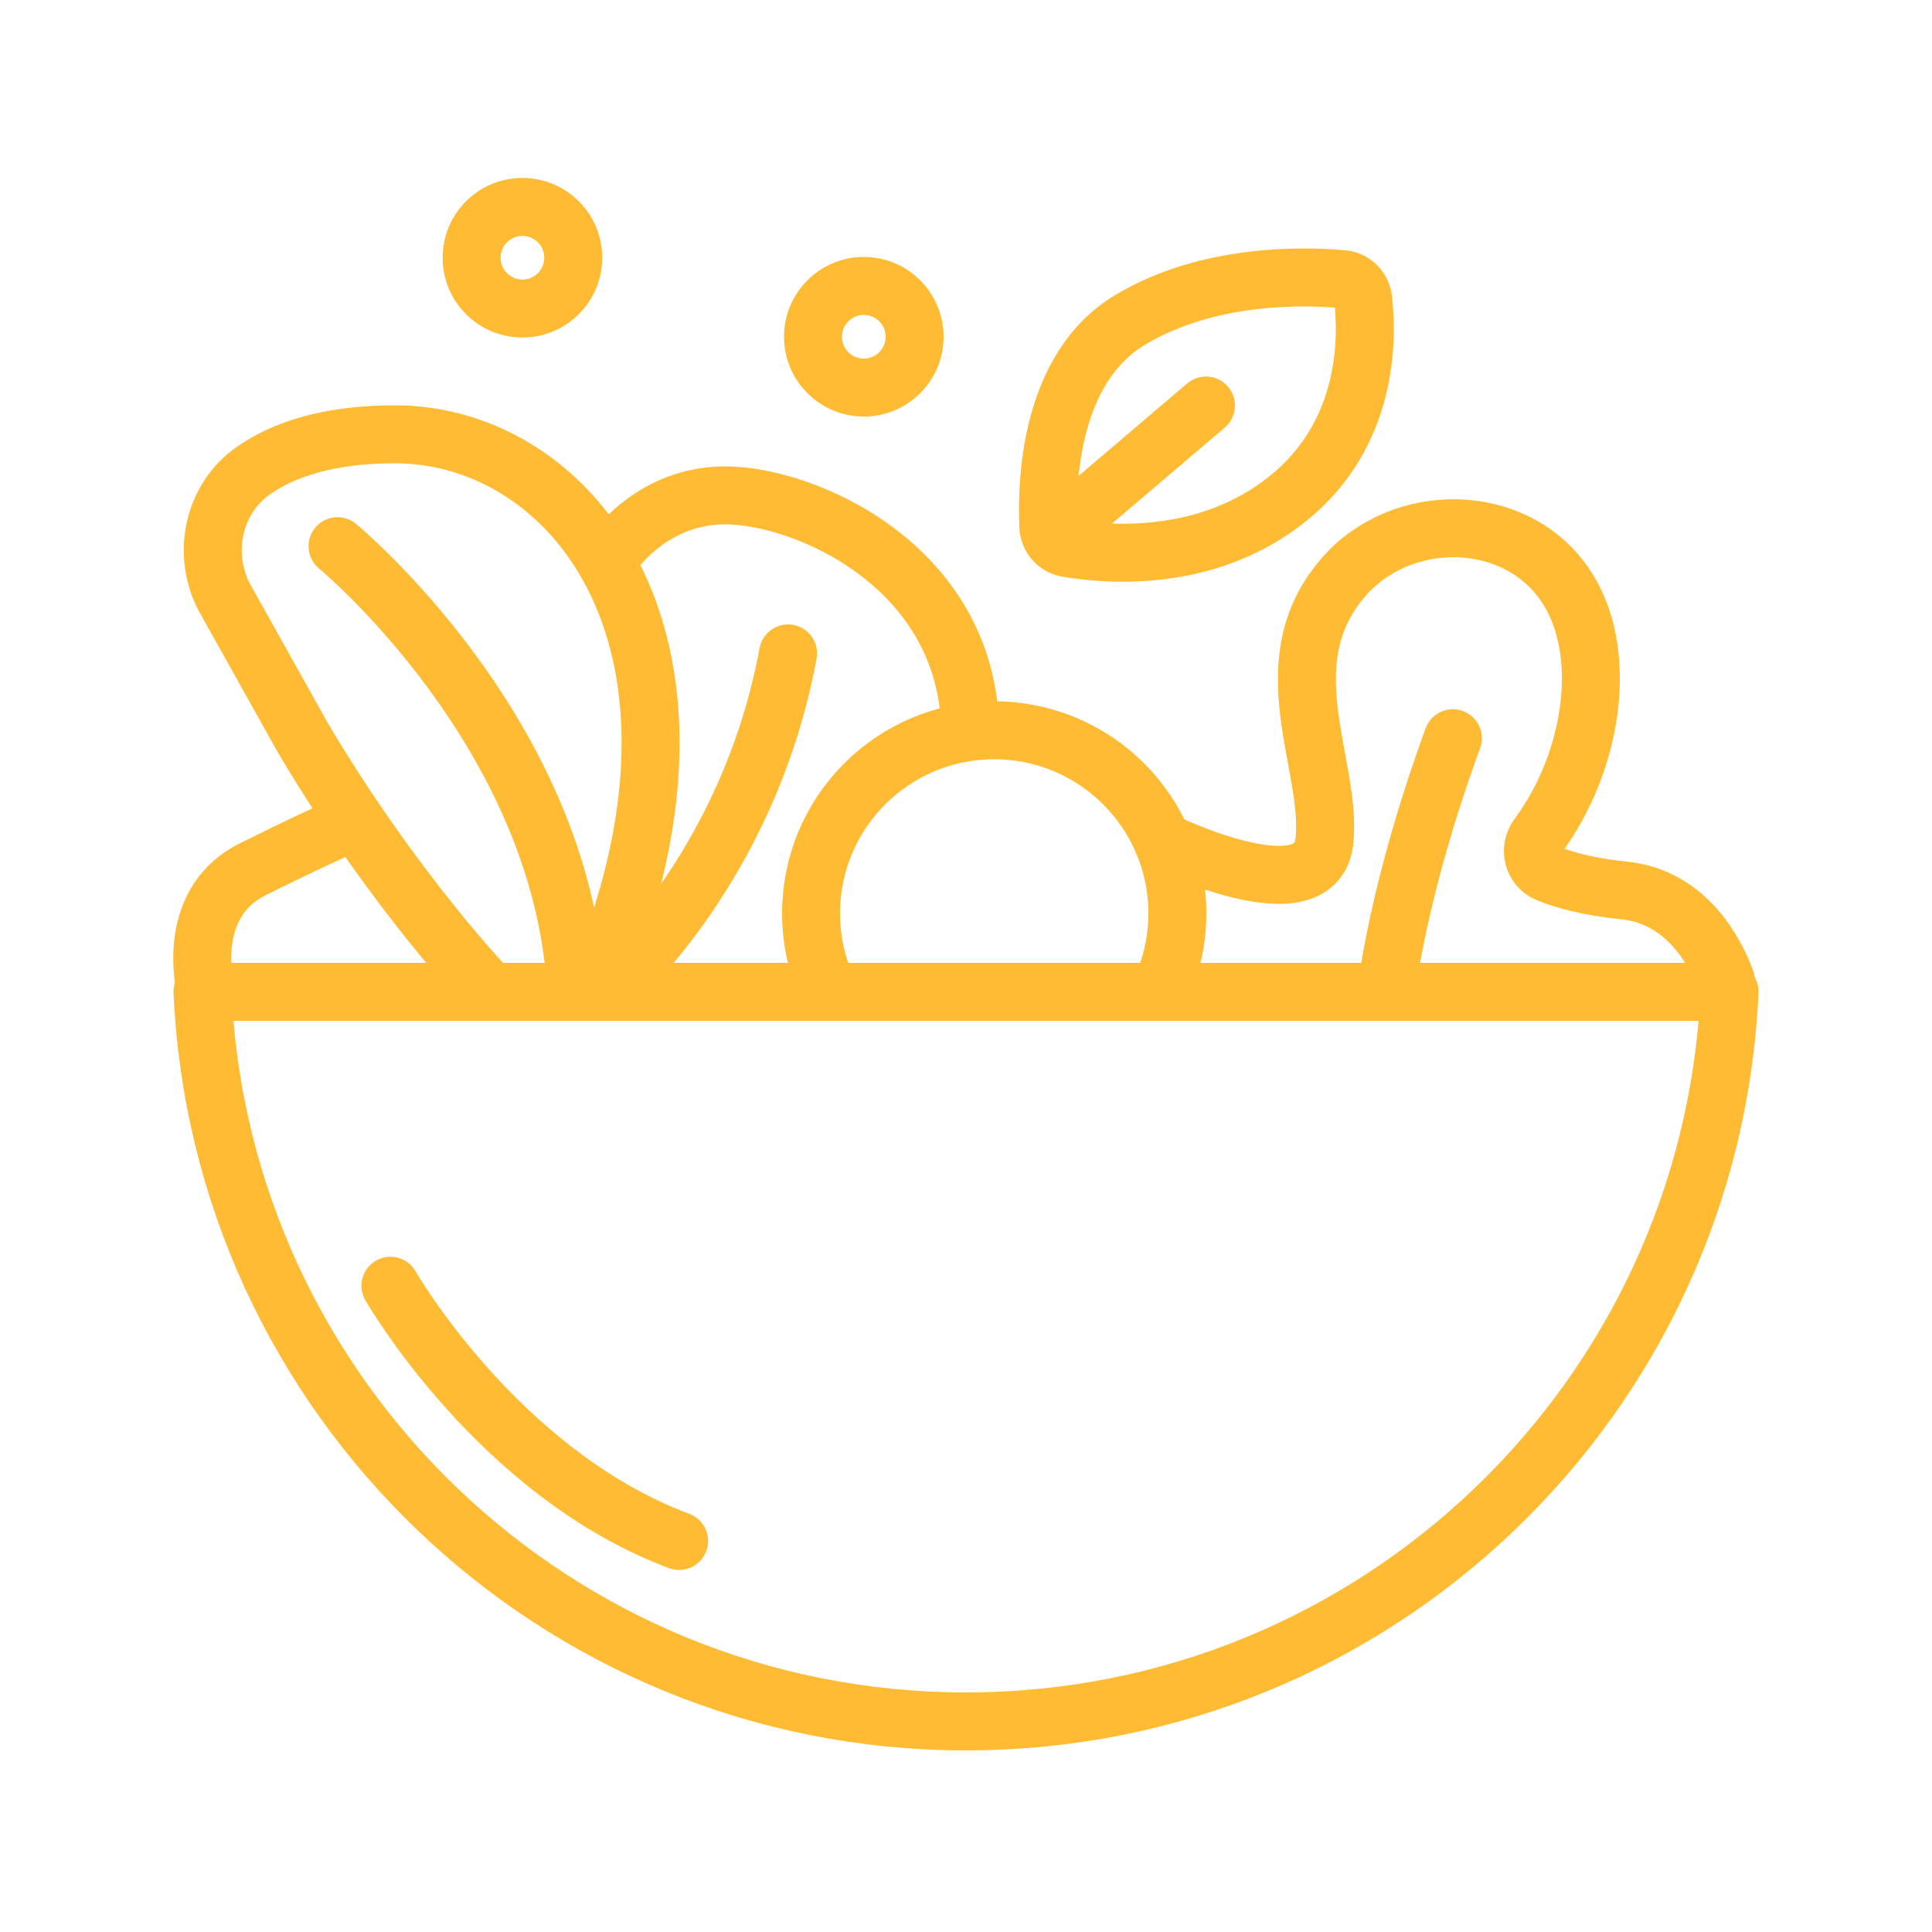 <svg xmlns="http://www.w3.org/2000/svg" viewBox="0 0 100 100" xmlns:v="https://vecta.io/nano"><style><![CDATA[.B{stroke-miterlimit:10}.C{stroke-linecap:round}]]></style><g fill="none" stroke="#fb3" stroke-width="3"><path d="M10.48,51.33C11.42,72.35,28.75,89.1,50,89.1s38.58-16.75,39.52-37.77" class="B C"/><circle cx="27.04" cy="13.34" r="2.63"/><circle cx="44.71" cy="17.43" r="2.63"/><g class="B C"><path d="M25.37 51.33s-4.93-5.11-9.67-13.1l-4.12-7.37c-1.14-2.26-.53-5.07 1.55-6.51 1.49-1.04 3.78-1.87 7.31-1.87 9.29 0 17.95 10.96 10.29 28.85m.64-22.21s2.04-3.48 6.16-3.48 12.54 3.64 12.69 12.16m9.81 13.53c.58-1.23.91-2.6.91-4.05 0-5.23-4.24-9.48-9.48-9.48s-9.48 4.24-9.48 9.48c0 1.45.33 2.82.91 4.05"/><path d="M60.17 43.54s7.95 3.92 8.38 0-2.88-9.24 1.01-13.69c2.97-3.4 8.76-3.4 11.39.34 2.4 3.4 1.54 9.19-1.35 13.09-.49.66-.26 1.6.5 1.92.83.34 2.09.7 3.96.89 3.29.33 4.75 3.28 5.25 4.6.12.31-.12.65-.45.65H10.67s-1.24-4.53 2.42-6.35c4.14-2.06 5.32-2.49 5.32-2.49"/></g><path d="M55.24 28.37c-.55-.09-.96-.56-.98-1.14-.1-2.3.08-8.18 4.23-10.67 4.05-2.43 9-2.29 11.01-2.11.56.05 1 .49 1.06 1.07.23 2.05.26 6.94-3.89 10.28-4.18 3.37-9.36 2.92-11.43 2.57z" class="B"/><path d="M54.43 27.79l7.99-6.8m-44.95 7.28s11.68 9.64 12.35 23.06m1.55 0s7.32-6.16 9.42-17.51m30.97 17.51s.54-5.2 3.44-13.12M20.21 66.55s5.55 9.7 14.94 13.21" class="C B"/></g></svg>